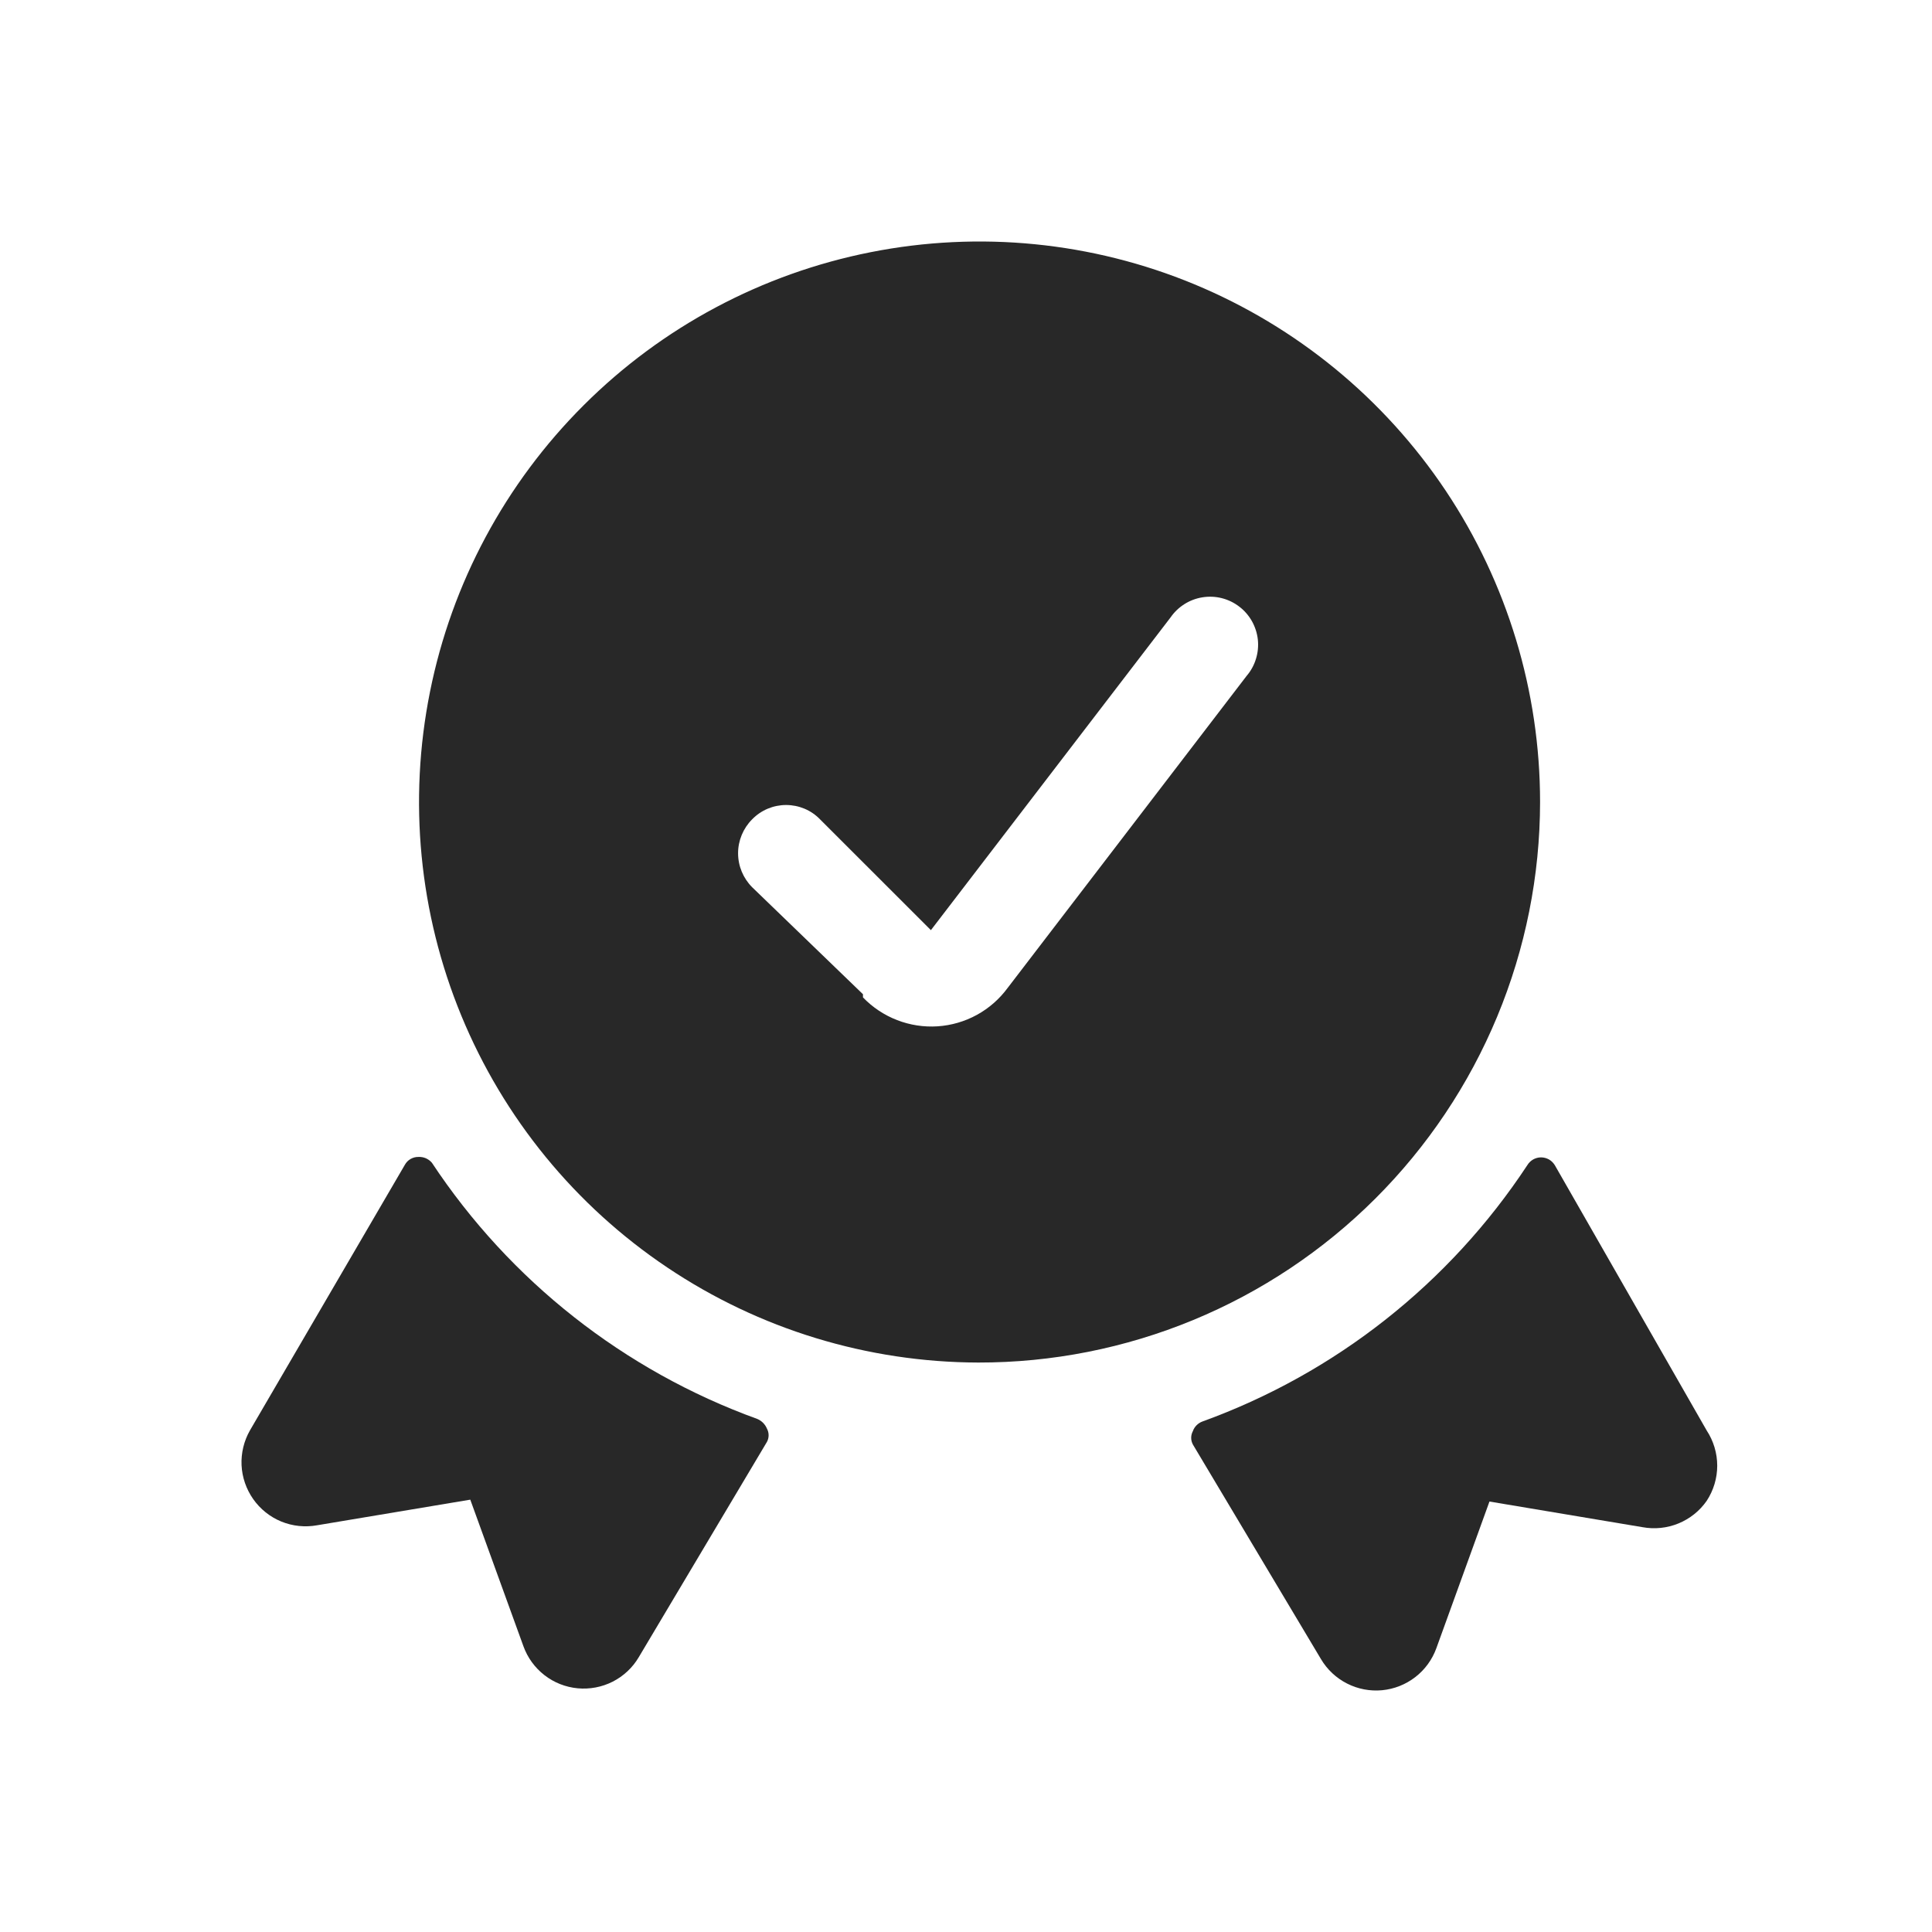 <svg width="36" height="36" viewBox="0 0 36 36" fill="none" xmlns="http://www.w3.org/2000/svg">
<path d="M31.801 26.654L28.972 21.712C28.945 21.668 28.908 21.631 28.863 21.605C28.818 21.58 28.767 21.566 28.715 21.566C28.663 21.566 28.613 21.58 28.568 21.605C28.523 21.631 28.485 21.668 28.459 21.712C27.008 23.914 24.885 25.589 22.407 26.487C22.366 26.502 22.328 26.526 22.297 26.557C22.266 26.588 22.242 26.625 22.228 26.666C22.207 26.705 22.196 26.748 22.196 26.792C22.196 26.835 22.207 26.878 22.228 26.917L24.615 30.916C24.73 31.11 24.899 31.268 25.1 31.37C25.302 31.473 25.528 31.516 25.753 31.495C25.979 31.473 26.193 31.389 26.372 31.25C26.551 31.112 26.687 30.925 26.764 30.713L27.754 27.979L30.607 28.457C30.832 28.498 31.064 28.474 31.276 28.387C31.488 28.3 31.67 28.155 31.801 27.967C31.929 27.773 31.998 27.544 31.998 27.311C31.998 27.078 31.929 26.849 31.801 26.654Z" fill="#282828"/>
<path d="M8.047 21.665C8.016 21.629 7.977 21.601 7.934 21.582C7.891 21.564 7.843 21.555 7.796 21.558C7.746 21.557 7.696 21.57 7.652 21.595C7.607 21.62 7.571 21.657 7.546 21.701L4.657 26.654C4.545 26.851 4.491 27.076 4.501 27.302C4.512 27.528 4.587 27.746 4.717 27.932C4.848 28.119 5.03 28.265 5.242 28.352C5.453 28.438 5.685 28.462 5.91 28.421L8.763 27.944L9.754 30.677C9.831 30.89 9.967 31.076 10.146 31.215C10.324 31.353 10.539 31.438 10.764 31.459C10.989 31.48 11.216 31.437 11.417 31.335C11.619 31.232 11.787 31.075 11.902 30.88L14.29 26.869C14.311 26.831 14.322 26.788 14.322 26.744C14.322 26.7 14.311 26.657 14.29 26.619C14.256 26.538 14.192 26.474 14.111 26.44C11.629 25.54 9.503 23.866 8.047 21.665Z" fill="#282828"/>
<path d="M28.697 14.945C28.697 12.88 28.085 10.861 26.939 9.144C25.792 7.427 24.162 6.089 22.255 5.297C20.348 4.506 18.249 4.298 16.224 4.699C14.198 5.1 12.337 6.092 10.876 7.551C9.414 9.009 8.417 10.868 8.012 12.892C7.606 14.917 7.809 17.016 8.596 18.925C9.383 20.834 10.718 22.467 12.433 23.617C14.147 24.768 16.164 25.384 18.229 25.389C19.602 25.391 20.962 25.122 22.231 24.598C23.5 24.074 24.654 23.305 25.626 22.335C26.598 21.365 27.37 20.213 27.897 18.945C28.424 17.677 28.696 16.318 28.697 14.945ZM16.08 18.526L14.015 16.532C13.848 16.364 13.753 16.137 13.753 15.899C13.753 15.662 13.848 15.435 14.015 15.267C14.098 15.182 14.196 15.115 14.305 15.069C14.413 15.024 14.53 15 14.648 15C14.766 15 14.883 15.024 14.991 15.069C15.1 15.115 15.198 15.182 15.28 15.267L17.346 17.332L21.81 11.507C21.879 11.407 21.967 11.322 22.07 11.257C22.172 11.192 22.287 11.149 22.407 11.13C22.527 11.111 22.649 11.116 22.767 11.146C22.885 11.176 22.995 11.229 23.091 11.303C23.188 11.376 23.268 11.469 23.328 11.575C23.387 11.681 23.425 11.797 23.438 11.918C23.451 12.039 23.439 12.161 23.403 12.277C23.368 12.393 23.309 12.501 23.23 12.593L18.778 18.406C18.625 18.614 18.43 18.786 18.204 18.91C17.978 19.034 17.728 19.107 17.471 19.124C17.214 19.141 16.956 19.101 16.716 19.008C16.476 18.915 16.259 18.771 16.08 18.585V18.526Z" fill="#282828"/>
</svg>
